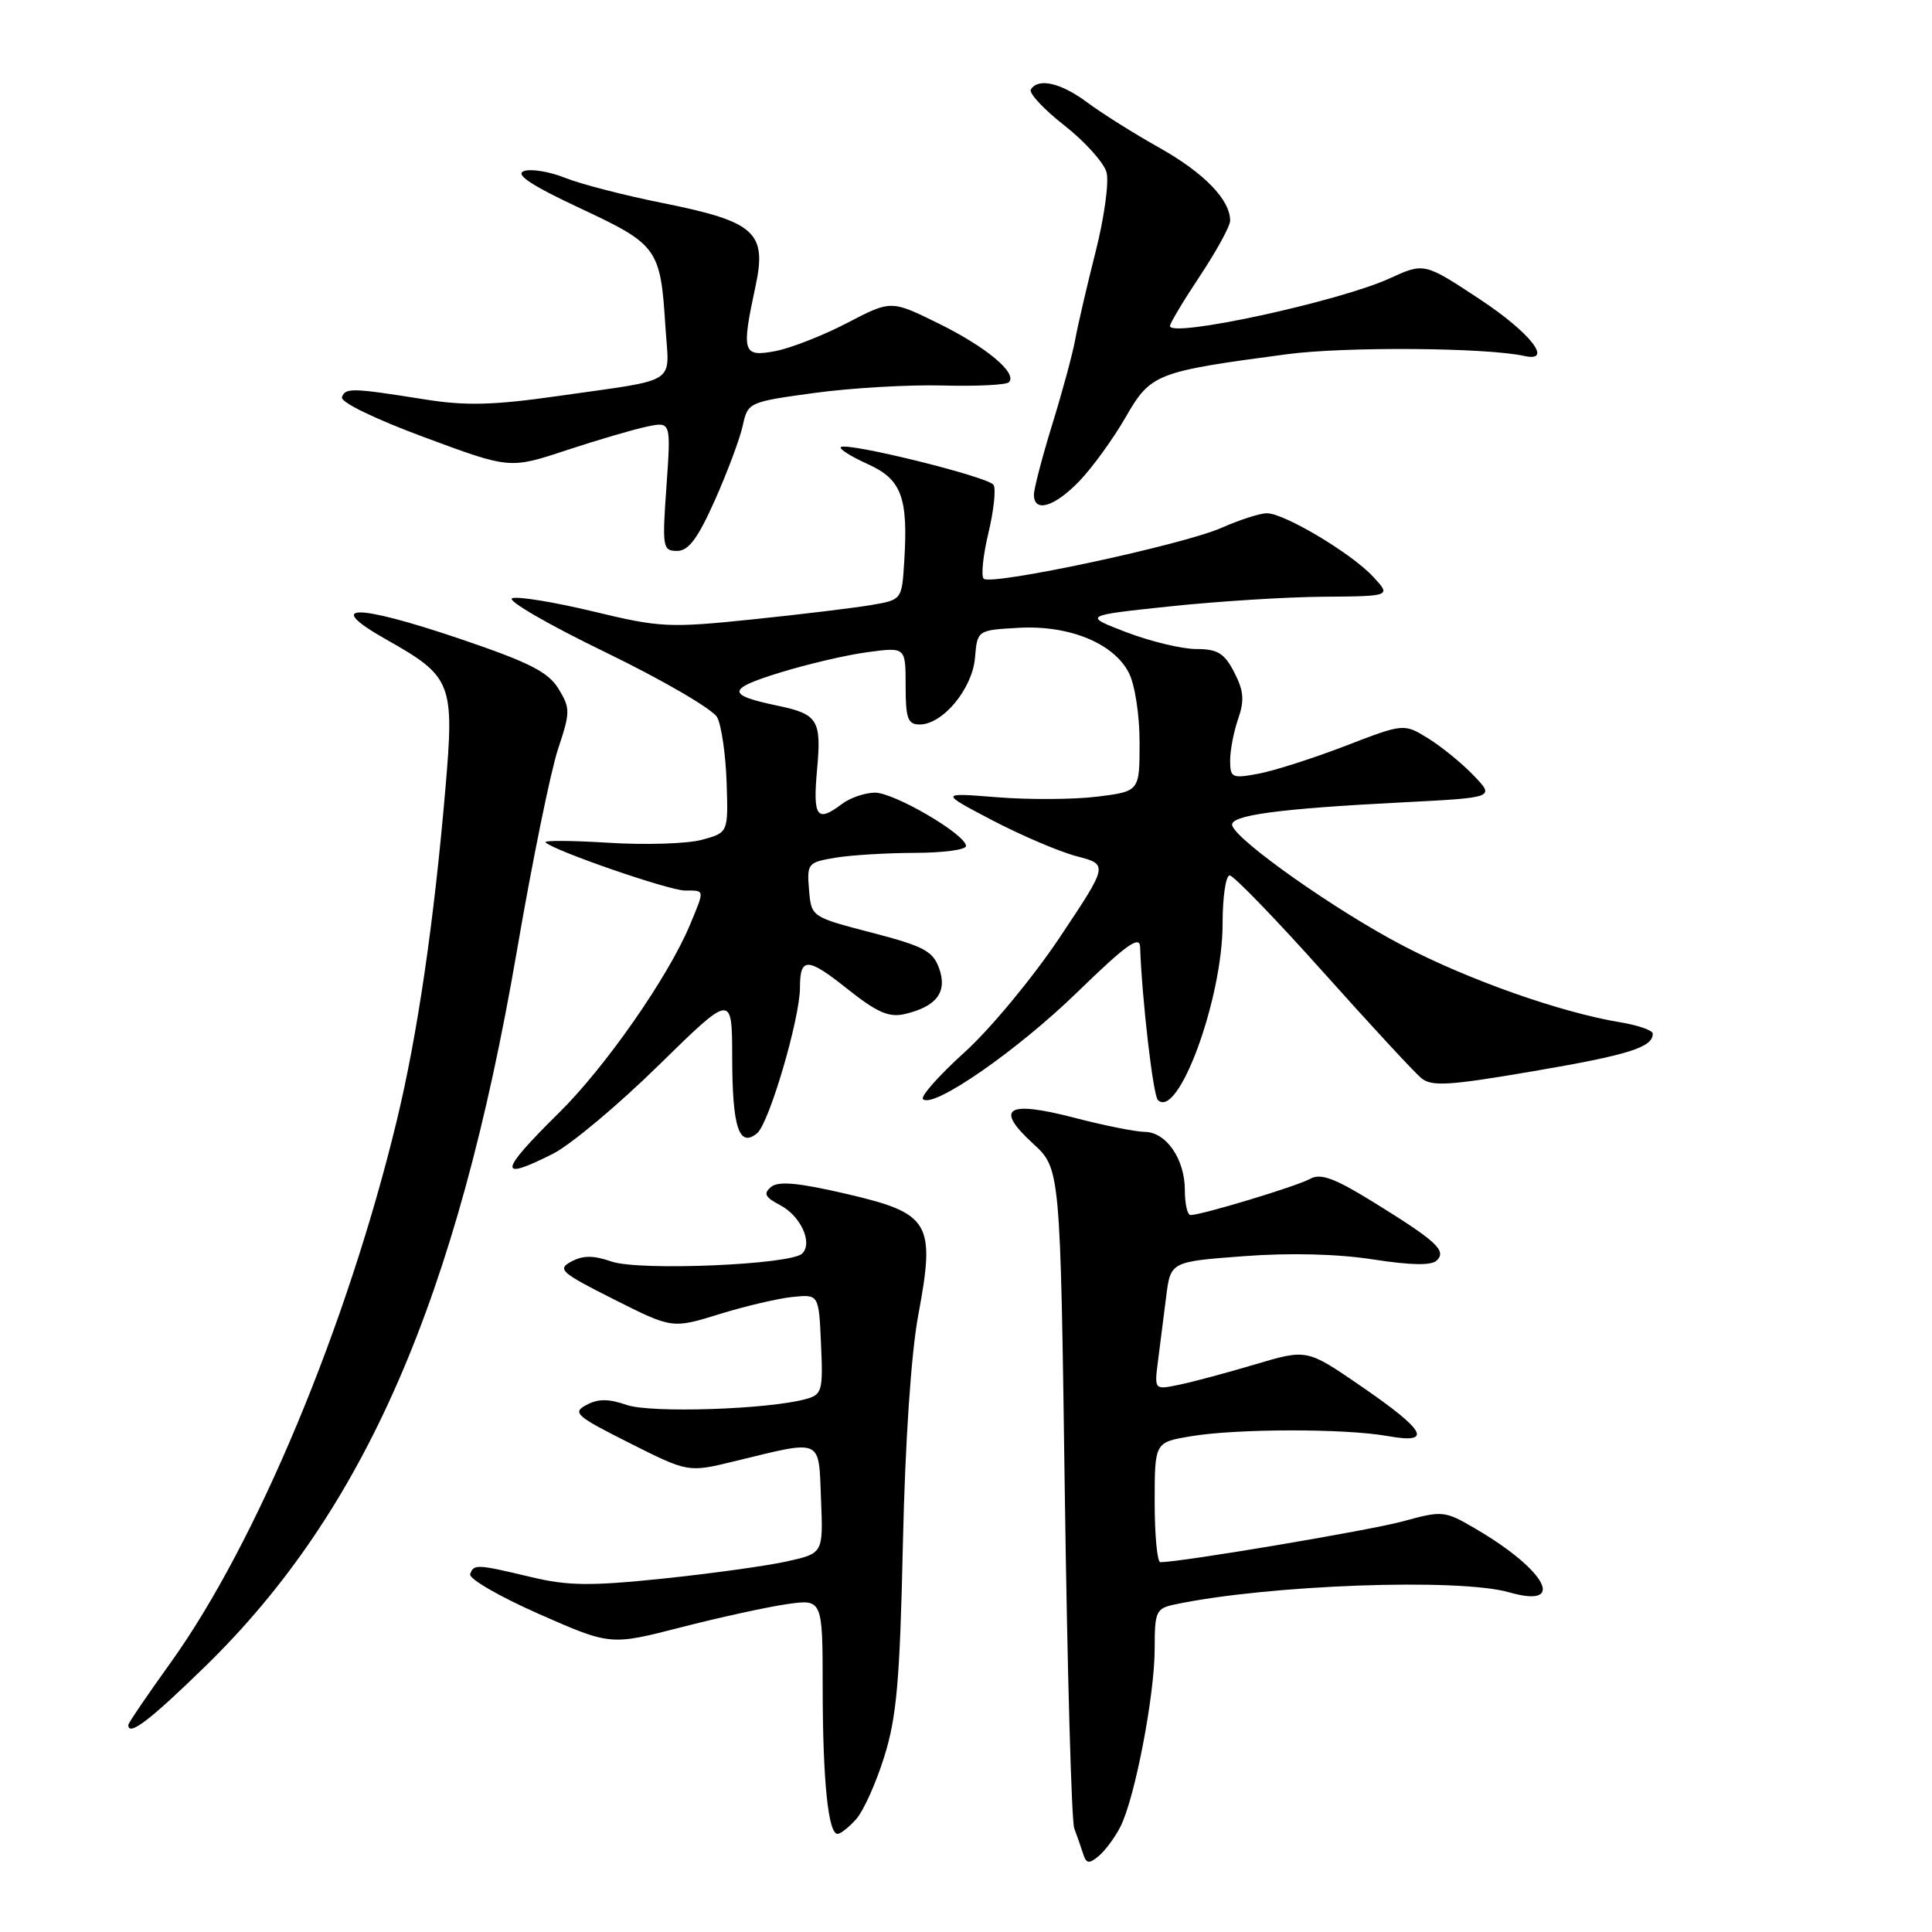 <?xml version="1.0" encoding="UTF-8" standalone="no"?>
<!DOCTYPE svg PUBLIC "-//W3C//DTD SVG 1.1//EN" "http://www.w3.org/Graphics/SVG/1.1/DTD/svg11.dtd" >
<svg xmlns="http://www.w3.org/2000/svg" xmlns:xlink="http://www.w3.org/1999/xlink" version="1.1" viewBox="0 0 256 256">
 <g >
 <path fill="currentColor"
d=" M 148.45 242.07 C 150.36 238.35 153.00 224.66 153.00 218.47 C 153.00 213.48 153.17 213.12 155.75 212.58 C 168.13 209.99 193.32 209.08 199.97 210.99 C 207.63 213.19 204.95 208.09 195.54 202.58 C 191.43 200.17 191.16 200.14 185.91 201.58 C 181.52 202.78 156.60 206.98 153.75 207.00 C 153.34 207.00 153.00 203.43 153.00 199.06 C 153.00 191.12 153.00 191.12 157.75 190.32 C 163.80 189.29 178.20 189.27 183.84 190.28 C 189.94 191.37 189.00 189.62 180.28 183.63 C 173.17 178.75 173.17 178.75 166.34 180.78 C 162.58 181.90 158.03 183.12 156.22 183.49 C 152.95 184.17 152.95 184.17 153.44 180.34 C 153.71 178.23 154.20 174.40 154.52 171.84 C 155.10 167.18 155.10 167.18 164.80 166.45 C 170.90 165.99 177.26 166.15 181.93 166.88 C 187.00 167.66 189.69 167.71 190.39 167.01 C 191.70 165.70 190.36 164.47 181.94 159.26 C 176.84 156.11 174.98 155.43 173.61 156.20 C 171.88 157.17 159.23 161.00 157.75 161.00 C 157.34 161.00 157.00 159.53 157.00 157.72 C 157.00 153.59 154.54 150.01 151.69 149.98 C 150.49 149.97 146.27 149.13 142.33 148.10 C 133.41 145.79 131.75 146.82 136.86 151.51 C 140.50 154.84 140.50 154.84 141.09 197.67 C 141.42 221.23 141.98 241.29 142.34 242.25 C 142.70 243.21 143.23 244.73 143.51 245.61 C 143.94 246.95 144.29 247.01 145.58 245.94 C 146.43 245.23 147.73 243.49 148.45 242.07 Z  M 113.42 241.08 C 114.38 240.03 116.06 236.32 117.15 232.83 C 118.81 227.57 119.24 222.77 119.64 204.50 C 119.94 190.98 120.73 179.31 121.68 174.23 C 123.97 161.97 123.26 160.78 112.17 158.20 C 105.81 156.72 103.15 156.47 102.18 157.27 C 101.12 158.15 101.36 158.63 103.36 159.68 C 106.09 161.11 107.73 164.67 106.30 166.10 C 104.81 167.59 84.68 168.43 81.03 167.16 C 78.64 166.33 77.26 166.33 75.71 167.16 C 73.79 168.18 74.29 168.62 81.34 172.17 C 89.07 176.06 89.07 176.06 95.32 174.13 C 98.77 173.06 103.14 172.04 105.04 171.85 C 108.50 171.50 108.50 171.50 108.79 178.12 C 109.07 184.29 108.93 184.79 106.79 185.38 C 101.83 186.76 86.22 187.27 83.03 186.16 C 80.64 185.33 79.26 185.33 77.71 186.16 C 75.79 187.18 76.30 187.63 83.40 191.20 C 91.19 195.12 91.19 195.12 97.34 193.62 C 109.11 190.76 108.46 190.47 108.79 198.66 C 109.08 205.82 109.08 205.82 104.29 206.89 C 101.66 207.48 94.27 208.50 87.88 209.17 C 78.24 210.17 75.26 210.14 70.38 208.97 C 63.16 207.25 62.76 207.23 62.30 208.59 C 62.10 209.19 66.20 211.56 71.41 213.86 C 80.88 218.03 80.88 218.03 90.19 215.64 C 95.31 214.32 101.64 212.94 104.25 212.56 C 109.00 211.88 109.00 211.88 109.01 223.69 C 109.02 235.93 109.74 243.00 110.98 243.00 C 111.37 243.00 112.47 242.14 113.42 241.08 Z  M 27.25 220.75 C 48.33 200.17 60.57 172.06 68.49 126.00 C 70.52 114.17 72.98 102.14 73.94 99.26 C 75.58 94.33 75.58 93.85 74.00 91.26 C 72.64 89.03 70.10 87.75 60.89 84.63 C 47.03 79.94 42.79 80.00 51.22 84.76 C 59.90 89.66 60.23 90.48 59.01 104.60 C 57.50 122.24 55.30 137.26 52.56 148.55 C 45.99 175.70 33.96 204.50 22.61 220.31 C 19.52 224.61 17.00 228.32 17.00 228.56 C 17.00 230.14 19.84 227.98 27.25 220.75 Z  M 73.29 152.87 C 75.61 151.69 81.89 146.44 87.25 141.18 C 97.00 131.63 97.00 131.63 97.02 140.06 C 97.03 149.41 97.93 152.14 100.33 150.15 C 101.92 148.82 106.00 134.95 106.00 130.85 C 106.00 126.80 106.99 126.82 112.26 131.02 C 116.20 134.15 117.78 134.85 119.87 134.37 C 124.10 133.38 125.55 131.47 124.45 128.34 C 123.63 126.02 122.42 125.38 115.50 123.58 C 107.50 121.50 107.50 121.50 107.20 117.89 C 106.91 114.41 107.04 114.26 110.70 113.65 C 112.79 113.30 117.54 113.02 121.25 113.01 C 124.96 113.00 128.00 112.60 128.00 112.10 C 128.00 110.58 118.46 105.00 115.91 105.03 C 114.59 105.05 112.63 105.72 111.56 106.53 C 108.25 109.04 107.70 108.29 108.26 102.04 C 108.87 95.39 108.40 94.63 103.00 93.50 C 96.24 92.09 96.29 91.30 103.29 89.14 C 106.97 88.00 112.23 86.77 114.99 86.41 C 120.00 85.74 120.00 85.74 120.00 90.87 C 120.00 95.21 120.29 96.00 121.86 96.00 C 124.92 96.00 128.85 91.26 129.19 87.17 C 129.50 83.50 129.50 83.50 134.96 83.19 C 141.64 82.81 147.54 85.21 149.57 89.13 C 150.38 90.70 151.00 94.71 151.00 98.38 C 151.00 104.86 151.00 104.86 145.39 105.56 C 142.31 105.94 136.35 105.98 132.14 105.64 C 124.50 105.03 124.50 105.03 131.50 108.70 C 135.35 110.71 140.38 112.86 142.68 113.46 C 146.86 114.56 146.86 114.56 140.42 124.21 C 136.88 129.51 131.21 136.36 127.82 139.42 C 124.43 142.49 121.95 145.28 122.30 145.64 C 123.62 146.95 134.77 139.23 142.75 131.47 C 149.20 125.20 151.02 123.89 151.07 125.47 C 151.31 132.36 152.79 145.13 153.42 145.75 C 156.10 148.42 162.00 132.36 162.00 122.39 C 162.00 118.88 162.42 116.00 162.94 116.00 C 163.45 116.00 169.01 121.74 175.28 128.75 C 181.55 135.76 187.42 142.11 188.32 142.85 C 189.70 144.00 191.99 143.85 203.23 141.93 C 215.81 139.78 219.00 138.78 219.00 136.97 C 219.00 136.53 217.09 135.86 214.75 135.47 C 206.83 134.17 194.53 129.83 185.80 125.25 C 177.00 120.65 163.91 111.43 163.28 109.39 C 162.85 108.04 169.30 107.16 185.79 106.32 C 198.08 105.69 198.08 105.69 195.29 102.78 C 193.76 101.17 191.04 98.96 189.26 97.85 C 186.02 95.85 186.02 95.85 178.26 98.84 C 173.99 100.48 168.81 102.14 166.75 102.52 C 163.24 103.18 163.00 103.06 163.00 100.76 C 163.00 99.41 163.48 96.92 164.07 95.23 C 164.91 92.81 164.80 91.52 163.54 89.08 C 162.23 86.55 161.34 86.00 158.51 86.00 C 156.62 86.00 152.47 85.00 149.29 83.79 C 143.50 81.57 143.50 81.57 155.00 80.35 C 161.32 79.68 170.52 79.10 175.42 79.07 C 184.35 79.00 184.35 79.00 181.92 76.39 C 179.06 73.31 170.19 68.02 167.88 68.01 C 166.98 68.00 164.28 68.87 161.88 69.93 C 156.73 72.21 131.31 77.64 130.34 76.68 C 129.98 76.31 130.26 73.59 130.97 70.62 C 131.68 67.66 131.99 64.79 131.65 64.25 C 130.99 63.18 112.14 58.53 111.41 59.25 C 111.17 59.49 112.78 60.50 114.97 61.49 C 119.47 63.51 120.36 65.90 119.81 74.49 C 119.50 79.45 119.48 79.48 115.50 80.16 C 113.30 80.54 106.21 81.40 99.74 82.07 C 88.64 83.22 87.46 83.16 78.60 81.02 C 73.44 79.78 68.60 78.99 67.86 79.27 C 67.11 79.55 72.69 82.78 80.25 86.44 C 87.81 90.11 94.46 93.98 95.03 95.05 C 95.59 96.11 96.16 99.99 96.28 103.66 C 96.50 110.33 96.50 110.33 93.00 111.28 C 91.08 111.80 85.51 111.98 80.64 111.67 C 75.77 111.37 72.01 111.34 72.29 111.62 C 73.39 112.73 88.64 117.99 90.75 118.00 C 93.43 118.00 93.40 117.79 91.40 122.60 C 88.51 129.49 80.23 141.38 74.05 147.47 C 66.08 155.33 65.90 156.61 73.29 152.87 Z  M 94.74 66.25 C 96.39 62.54 98.05 58.10 98.42 56.39 C 99.09 53.31 99.21 53.26 107.90 52.07 C 112.74 51.41 120.38 50.96 124.87 51.08 C 129.36 51.20 133.33 51.01 133.68 50.65 C 134.87 49.47 130.69 45.97 124.36 42.86 C 118.07 39.76 118.07 39.76 112.24 42.80 C 109.03 44.47 104.74 46.15 102.70 46.53 C 98.41 47.33 98.22 46.71 100.11 37.93 C 101.64 30.79 100.06 29.37 87.94 26.93 C 82.81 25.91 76.92 24.39 74.84 23.55 C 72.76 22.72 70.31 22.33 69.39 22.68 C 68.23 23.13 70.49 24.61 76.86 27.59 C 87.16 32.41 87.52 32.91 88.17 43.28 C 88.67 51.13 90.19 50.15 73.83 52.49 C 65.40 53.69 61.72 53.79 56.33 52.93 C 46.65 51.39 45.75 51.36 45.31 52.63 C 45.08 53.28 49.67 55.51 56.23 57.94 C 67.55 62.14 67.55 62.14 75.02 59.67 C 79.14 58.31 83.94 56.90 85.71 56.53 C 88.91 55.86 88.91 55.86 88.31 64.43 C 87.73 72.55 87.81 73.00 89.72 73.00 C 91.24 73.00 92.47 71.35 94.74 66.25 Z  M 143.02 63.75 C 144.74 61.96 147.49 58.17 149.13 55.32 C 152.48 49.50 153.11 49.25 170.50 46.94 C 178.19 45.91 196.96 46.05 202.00 47.17 C 205.88 48.03 202.77 44.07 196.11 39.67 C 188.72 34.79 188.72 34.79 184.11 36.90 C 177.41 39.96 154.96 44.82 155.03 43.19 C 155.04 42.81 156.84 39.81 159.03 36.52 C 161.21 33.23 163.00 29.95 163.00 29.24 C 163.00 26.47 159.57 22.93 153.66 19.60 C 150.27 17.70 145.95 14.98 144.06 13.57 C 140.58 10.97 137.56 10.28 136.59 11.86 C 136.30 12.33 138.29 14.47 141.02 16.61 C 143.75 18.75 146.27 21.55 146.62 22.83 C 146.97 24.12 146.32 28.84 145.18 33.33 C 144.04 37.83 142.82 43.08 142.47 45.00 C 142.12 46.92 140.74 52.01 139.41 56.30 C 138.09 60.59 137.00 64.76 137.00 65.55 C 137.00 67.99 139.73 67.17 143.02 63.75 Z "/>
</g>
</svg>